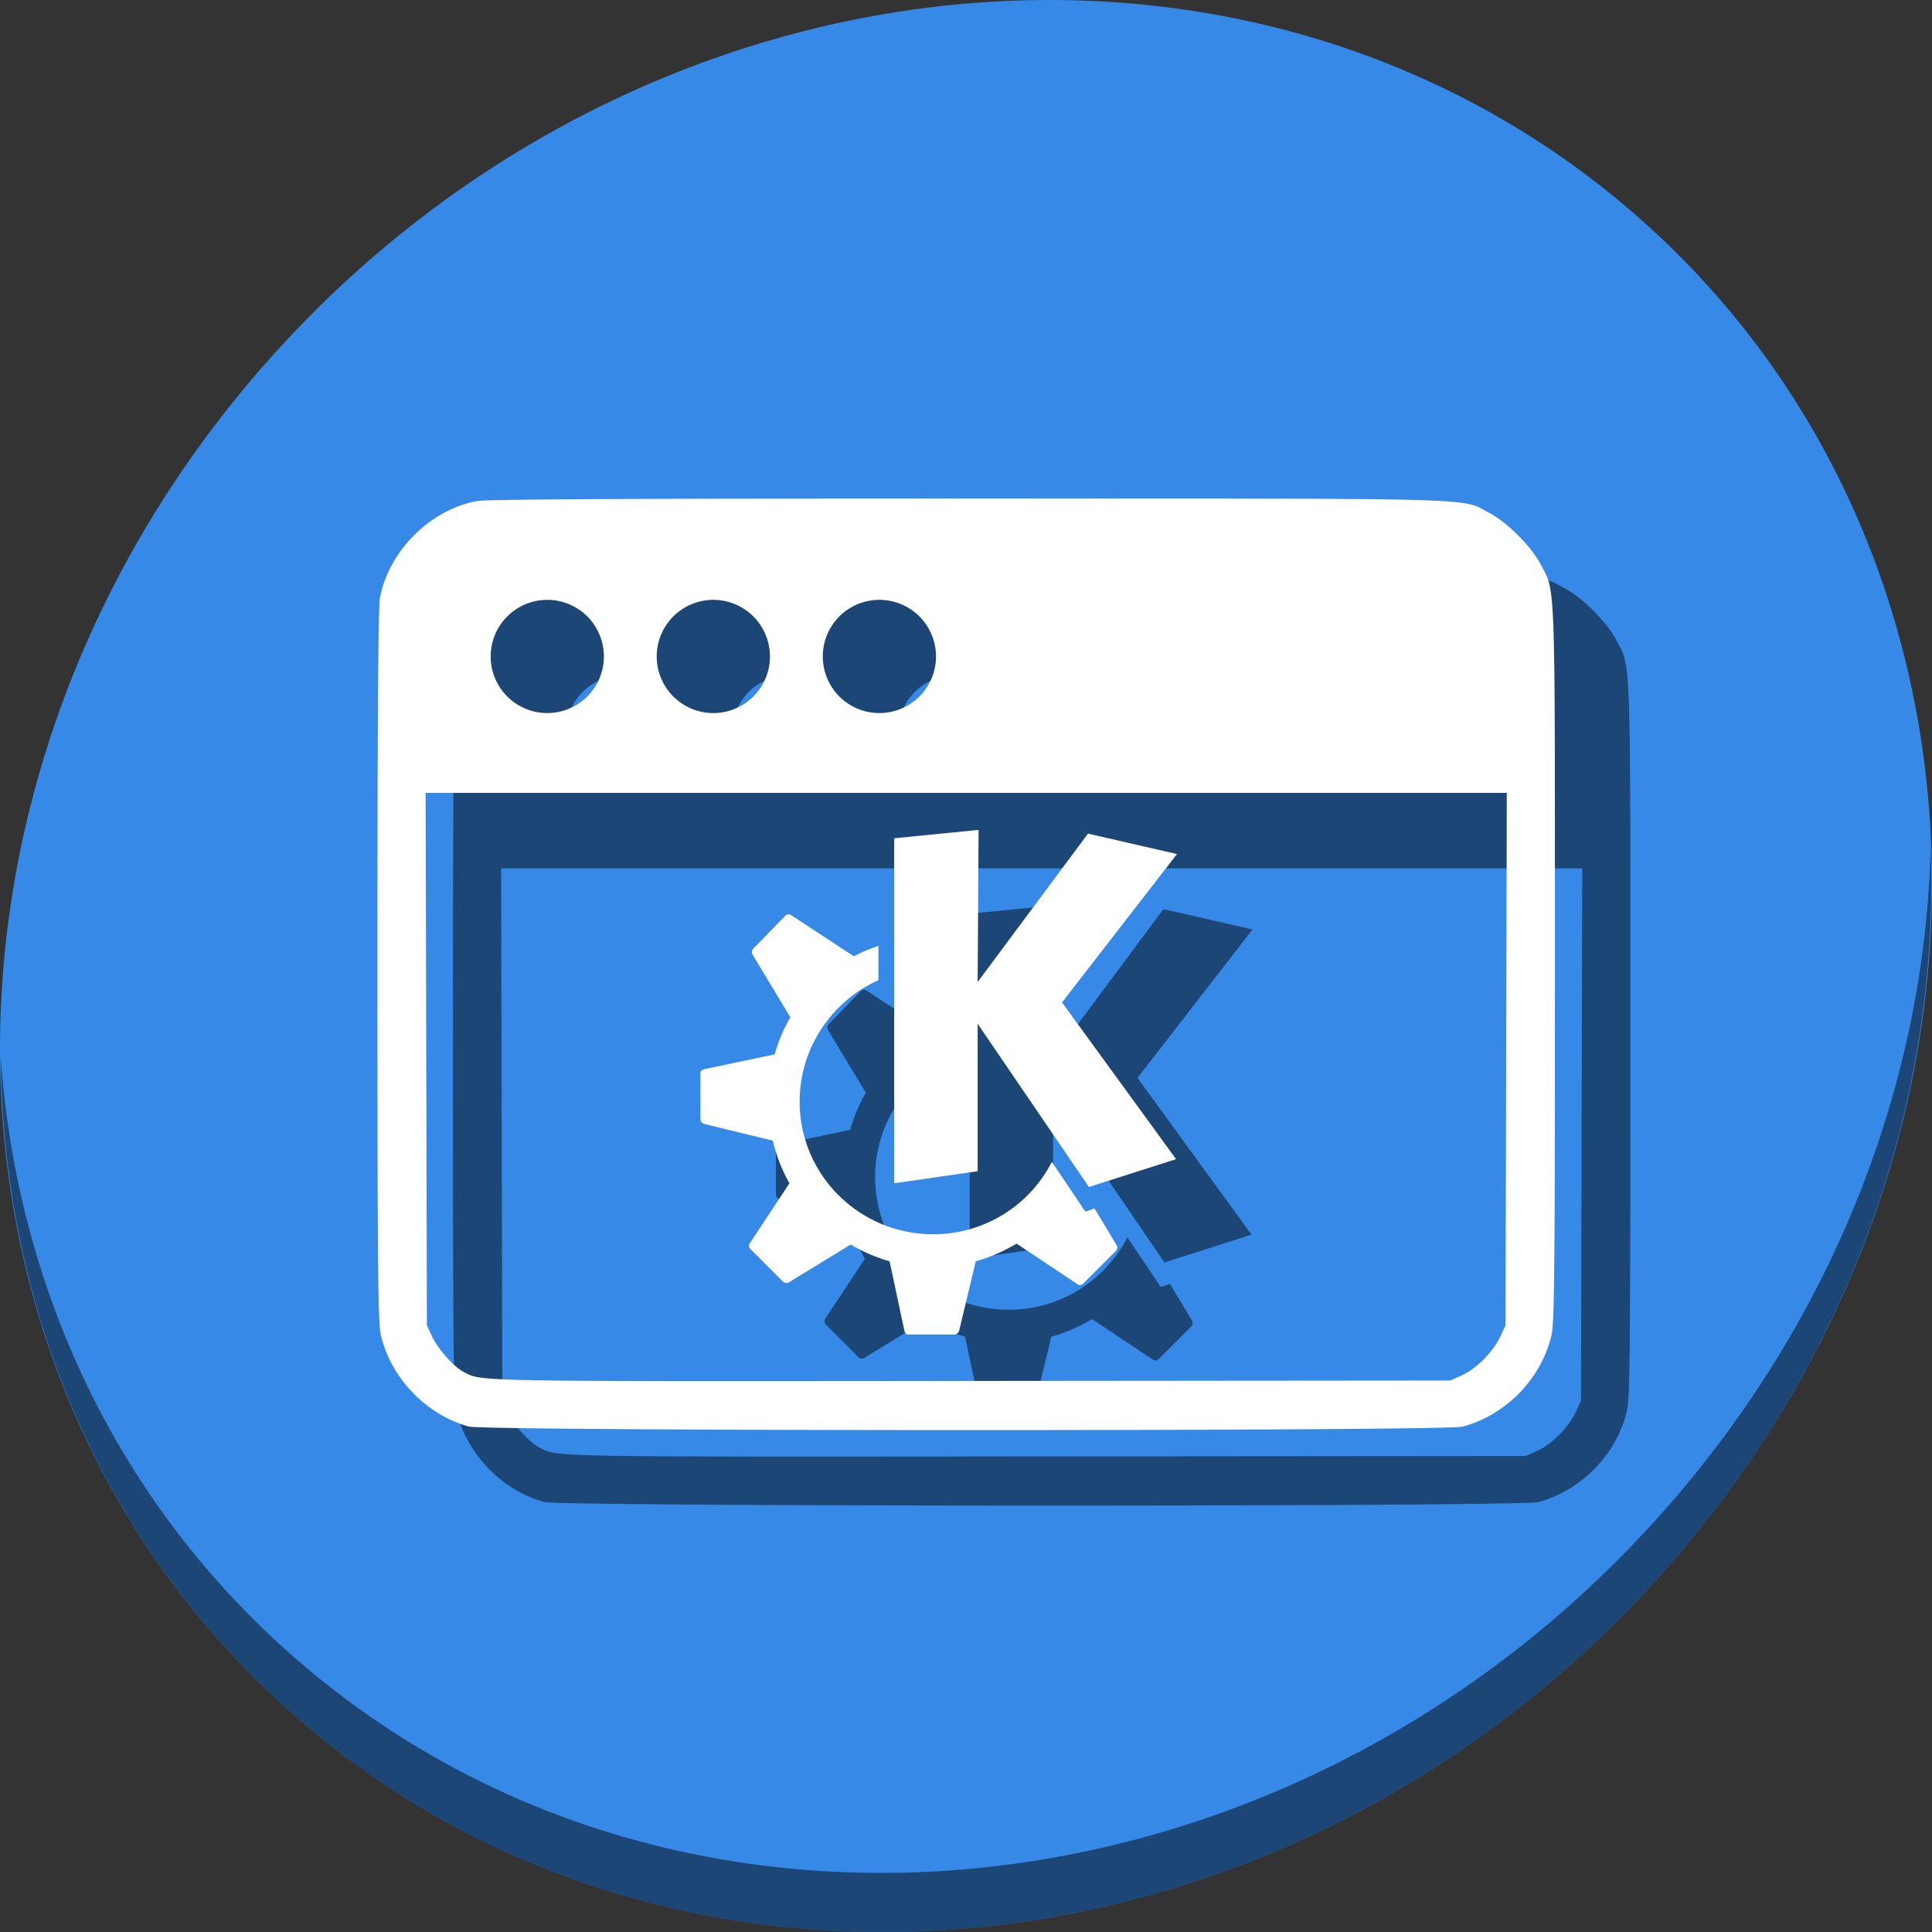 <?xml version="1.0" encoding="UTF-8" standalone="no"?>
<!-- Created with Inkscape (http://www.inkscape.org/) -->

<svg
   xmlns:dc="http://purl.org/dc/elements/1.1/"
   xmlns:cc="http://creativecommons.org/ns#"
   xmlns:rdf="http://www.w3.org/1999/02/22-rdf-syntax-ns#"
   xmlns:svg="http://www.w3.org/2000/svg"
   xmlns="http://www.w3.org/2000/svg"
   xmlns:sodipodi="http://sodipodi.sourceforge.net/DTD/sodipodi-0.dtd"
   xmlns:inkscape="http://www.inkscape.org/namespaces/inkscape"
   width="512"
   height="512"
   id="svg859"
   version="1.1"
   inkscape:version="0.92.3 (2405546, 2018-03-11)"
   sodipodi:docname="kcmkwm.svg">
  <rect width="100%" height="100%" fill="#333333" stroke="none"/>
  <defs
     id="defs861" />
  <sodipodi:namedview
     id="base"
     pagecolor="#ffffff"
     bordercolor="#666666"
     borderopacity="1.0"
     inkscape:pageopacity="0.0"
     inkscape:pageshadow="2"
     inkscape:zoom="0.5"
     inkscape:cx="-56.171794"
     inkscape:cy="388.88859"
     inkscape:document-units="px"
     inkscape:current-layer="layer1"
     showgrid="false"
     width="0px"
     height="0px"
     fit-margin-top="0"
     fit-margin-left="0"
     fit-margin-right="0"
     fit-margin-bottom="0"
     inkscape:window-width="1366"
     inkscape:window-height="718"
     inkscape:window-x="0"
     inkscape:window-y="25"
     inkscape:window-maximized="1"
     showguides="false">
    <sodipodi:guide
       position="2,41"
       orientation="34,0"
       id="guide3353"
       inkscape:locked="false" />
    <sodipodi:guide
       position="2,7"
       orientation="0,44"
       id="guide3355"
       inkscape:locked="false" />
    <sodipodi:guide
       position="46,7"
       orientation="-34,0"
       id="guide3357"
       inkscape:locked="false" />
    <sodipodi:guide
       position="46,41"
       orientation="0,-44"
       id="guide3359"
       inkscape:locked="false" />
    <sodipodi:guide
       position="2,41"
       orientation="4,0"
       id="guide3361"
       inkscape:locked="false" />
    <sodipodi:guide
       position="2,37"
       orientation="0,44"
       id="guide3363"
       inkscape:locked="false" />
    <sodipodi:guide
       position="46,37"
       orientation="-4,0"
       id="guide3365"
       inkscape:locked="false" />
    <sodipodi:guide
       position="46,41"
       orientation="0,-44"
       id="guide3367"
       inkscape:locked="false" />
  </sodipodi:namedview>
  <g
     inkscape:label="Capa 1"
     inkscape:groupmode="layer"
     id="layer1"
     transform="translate(0,-540.362)">
    <g
       id="g892">
      <path
         style="fill:#3689e6;fill-opacity:1;stroke-width:11.11"
         inkscape:connector-curvature="0"
         d="m 432.913,596.836 c 102.193,88.575 105.827,249.7 8.117,359.899 C 343.32,1066.934 181.279,1084.463 79.087,995.888 -23.106,907.314 -26.74,746.189 70.97,635.989 168.68,525.79 330.72,508.262 432.913,596.836 Z"
         id="path911" />
      <path
         style="opacity:1;fill:#000000;fill-opacity:0.49;stroke-width:11.11"
         inkscape:connector-curvature="0"
         d="m 511.635,765.266 c -1.551,61.312 -25.161,124.155 -70.966,175.814 C 342.959,1051.279 180.919,1068.808 78.726,980.234 30.827,938.718 4.497,881.285 0.194,820.591 0.799,886.948 27.117,950.844 79.079,995.881 181.271,1084.456 343.319,1066.918 441.022,956.728 490.726,900.67 514.027,831.437 511.635,765.266 Z"
         id="path913" />
      <g
         style="fill:#000000;fill-opacity:0.49"
         transform="translate(20,20)"
         id="g880">
        <g
           style="fill:#000000;fill-opacity:0.49"
           transform="matrix(1.383,0,0,1.383,-157.728,976.057)"
           id="g876">
          <path
             id="path874"
             d="m 299.602,-219.507 c -63.388,-0.004 -92.278,0.139 -94.09,0.468 -9.037,1.638 -17.029,9.63 -18.668,18.668 -0.325,1.793 -0.472,23.949 -0.468,70.513 0.006,58.955 0.094,68.27 0.671,70.718 1.932,8.197 8.701,15.222 16.815,17.453 3.289,0.904 187.069,0.925 190.463,0.021 8.267,-2.2 15.052,-9.17 17.01,-17.474 0.577,-2.449 0.664,-11.791 0.664,-71.129 0,-75.261 0.148,-71.141 -2.74,-76.643 -1.806,-3.44 -6.407,-8.042 -9.847,-9.847 -5.564,-2.921 0.999,-2.74 -99.809,-2.747 z m -80.684,19.414 a 10.847,10.847 0 0 1 10.847,10.847 10.847,10.847 0 0 1 -10.847,10.847 10.847,10.847 0 0 1 -10.847,-10.847 10.847,10.847 0 0 1 10.847,-10.847 z m 31.819,0 a 10.847,10.847 0 0 1 10.847,10.847 10.847,10.847 0 0 1 -10.847,10.847 10.847,10.847 0 0 1 -10.847,-10.847 10.847,10.847 0 0 1 10.847,-10.847 z m 31.819,0 a 10.847,10.847 0 0 1 10.847,10.847 10.847,10.847 0 0 1 -10.847,10.847 10.847,10.847 0 0 1 -10.847,-10.847 10.847,10.847 0 0 1 10.847,-10.847 z m -86.949,36.991 h 103.586 103.586 l -0.121,51.012 -0.12,51.012 -0.96,2.079 c -1.349,2.92 -4.594,6.227 -7.319,7.459 l -2.298,1.038 -92.107,0.083 c -96.459,0.087 -93.374,0.142 -96.979,-1.737 -1.906,-0.994 -4.956,-4.438 -6.076,-6.861 l -0.952,-2.061 -0.119,-51.012 z"
             style="fill:#000000;stroke-width:0.441;fill-opacity:0.49"
             inkscape:connector-curvature="0" />
        </g>
        <path
           inkscape:connector-curvature="0"
           id="path878"
           d="m 259.335,760.298 -22.36,2.213 v 91.433 l 22.114,-3.195 v -39.08 l 29.486,43.26 23.097,-7.375 -30.223,-41.537 30.468,-39.327 -23.588,-5.408 -29.24,39.327 0.246,-40.309 z m -50.371,22.366 c -0.25,0 -0.548,0.141 -0.737,0.254 l -8.6,8.848 c -0.367,0.383 -0.515,1.028 -0.246,1.476 l 10.074,16.714 c -1.809,3.042 -3.141,6.373 -4.177,9.829 l -18.674,3.934 c -0.52,0.144 -0.982,0.451 -0.982,0.986 v 12.29 c 0,0.52 0.481,1.098 0.982,1.225 l 18.183,4.424 c 0.968,4.008 2.438,7.817 4.423,11.305 l -10.566,15.979 c -0.293,0.451 -0.141,1.098 0.246,1.475 l 8.6,8.601 c 0.366,0.356 1.027,0.534 1.474,0.254 l 16.463,-10.076 c 3.237,1.868 6.63,3.426 10.32,4.423 l 3.931,18.434 c 0.113,0.533 0.452,0.985 0.982,0.985 h 12.286 c 0.518,0 1.105,-0.479 1.228,-0.985 l 4.423,-18.434 c 3.803,-1.028 7.496,-2.716 10.811,-4.669 l 16.217,10.814 c 0.447,0.279 1.095,0.141 1.474,-0.254 l 8.6,-8.604 c 0.369,-0.383 0.516,-1.027 0.246,-1.474 l -5.897,-9.83 -1.966,0.733 c -0.28,0.141 -0.572,0 -0.737,-0.254 0,0 -3.716,-5.632 -8.6,-12.783 -5.838,11.43 -17.735,19.173 -31.451,19.173 -19.487,0 -35.383,-15.655 -35.383,-35.149 0,-14.339 8.61,-26.674 20.886,-32.198 v -9.094 c -2.234,0.788 -4.337,1.584 -6.389,2.705 -0.001,0 -0.241,0 -0.246,0 l -16.463,-10.817 c -0.224,-0.141 -0.487,-0.268 -0.737,-0.239 z"
           style="fill:#000000;fill-opacity:0.49;stroke:none;stroke-width:2.568" />
      </g>
      <g
         id="g872">
        <g
           id="g849"
           transform="matrix(1.383,0,0,1.383,-157.728,976.057)">
          <path
             inkscape:connector-curvature="0"
             style="fill:#ffffff;stroke-width:0.441"
             d="m 299.602,-219.507 c -63.388,-0.004 -92.278,0.139 -94.09,0.468 -9.037,1.638 -17.029,9.63 -18.668,18.668 -0.325,1.793 -0.472,23.949 -0.468,70.513 0.006,58.955 0.094,68.27 0.671,70.718 1.932,8.197 8.701,15.222 16.815,17.453 3.289,0.904 187.069,0.925 190.463,0.021 8.267,-2.2 15.052,-9.17 17.01,-17.474 0.577,-2.449 0.664,-11.791 0.664,-71.129 0,-75.261 0.148,-71.141 -2.74,-76.643 -1.806,-3.44 -6.407,-8.042 -9.847,-9.847 -5.564,-2.921 0.999,-2.74 -99.809,-2.747 z m -80.684,19.414 a 10.847,10.847 0 0 1 10.847,10.847 10.847,10.847 0 0 1 -10.847,10.847 10.847,10.847 0 0 1 -10.847,-10.847 10.847,10.847 0 0 1 10.847,-10.847 z m 31.819,0 a 10.847,10.847 0 0 1 10.847,10.847 10.847,10.847 0 0 1 -10.847,10.847 10.847,10.847 0 0 1 -10.847,-10.847 10.847,10.847 0 0 1 10.847,-10.847 z m 31.819,0 a 10.847,10.847 0 0 1 10.847,10.847 10.847,10.847 0 0 1 -10.847,10.847 10.847,10.847 0 0 1 -10.847,-10.847 10.847,10.847 0 0 1 10.847,-10.847 z m -86.949,36.991 h 103.586 103.586 l -0.121,51.012 -0.12,51.012 -0.96,2.079 c -1.349,2.92 -4.594,6.227 -7.319,7.459 l -2.298,1.038 -92.107,0.083 c -96.459,0.087 -93.374,0.142 -96.979,-1.737 -1.906,-0.994 -4.956,-4.438 -6.076,-6.861 l -0.952,-2.061 -0.119,-51.012 z"
             id="path841" />
        </g>
        <path
           style="fill:#ffffff;fill-opacity:1;stroke:none;stroke-width:2.568"
           d="m 259.335,760.298 -22.36,2.213 v 91.433 l 22.114,-3.195 v -39.08 l 29.486,43.26 23.097,-7.375 -30.223,-41.537 30.468,-39.327 -23.588,-5.408 -29.24,39.327 0.246,-40.309 z m -50.371,22.366 c -0.25,0 -0.548,0.141 -0.737,0.254 l -8.6,8.848 c -0.367,0.383 -0.515,1.028 -0.246,1.476 l 10.074,16.714 c -1.809,3.042 -3.141,6.373 -4.177,9.829 l -18.674,3.934 c -0.52,0.144 -0.982,0.451 -0.982,0.986 v 12.29 c 0,0.52 0.481,1.098 0.982,1.225 l 18.183,4.424 c 0.968,4.008 2.438,7.817 4.423,11.305 l -10.566,15.979 c -0.293,0.451 -0.141,1.098 0.246,1.475 l 8.6,8.601 c 0.366,0.356 1.027,0.534 1.474,0.254 l 16.463,-10.076 c 3.237,1.868 6.63,3.426 10.32,4.423 l 3.931,18.434 c 0.113,0.533 0.452,0.985 0.982,0.985 h 12.286 c 0.518,0 1.105,-0.479 1.228,-0.985 l 4.423,-18.434 c 3.803,-1.028 7.496,-2.716 10.811,-4.669 l 16.217,10.814 c 0.447,0.279 1.095,0.141 1.474,-0.254 l 8.6,-8.604 c 0.369,-0.383 0.516,-1.027 0.246,-1.474 l -5.897,-9.83 -1.966,0.733 c -0.28,0.141 -0.572,0 -0.737,-0.254 0,0 -3.716,-5.632 -8.6,-12.783 -5.838,11.43 -17.735,19.173 -31.451,19.173 -19.487,0 -35.383,-15.655 -35.383,-35.149 0,-14.339 8.61,-26.674 20.886,-32.198 v -9.094 c -2.234,0.788 -4.337,1.584 -6.389,2.705 -0.001,0 -0.241,0 -0.246,0 l -16.463,-10.817 c -0.224,-0.141 -0.487,-0.268 -0.737,-0.239 z"
           id="path5692_2_-3-8"
           inkscape:connector-curvature="0" />
      </g>
    </g>
  </g>
</svg>

